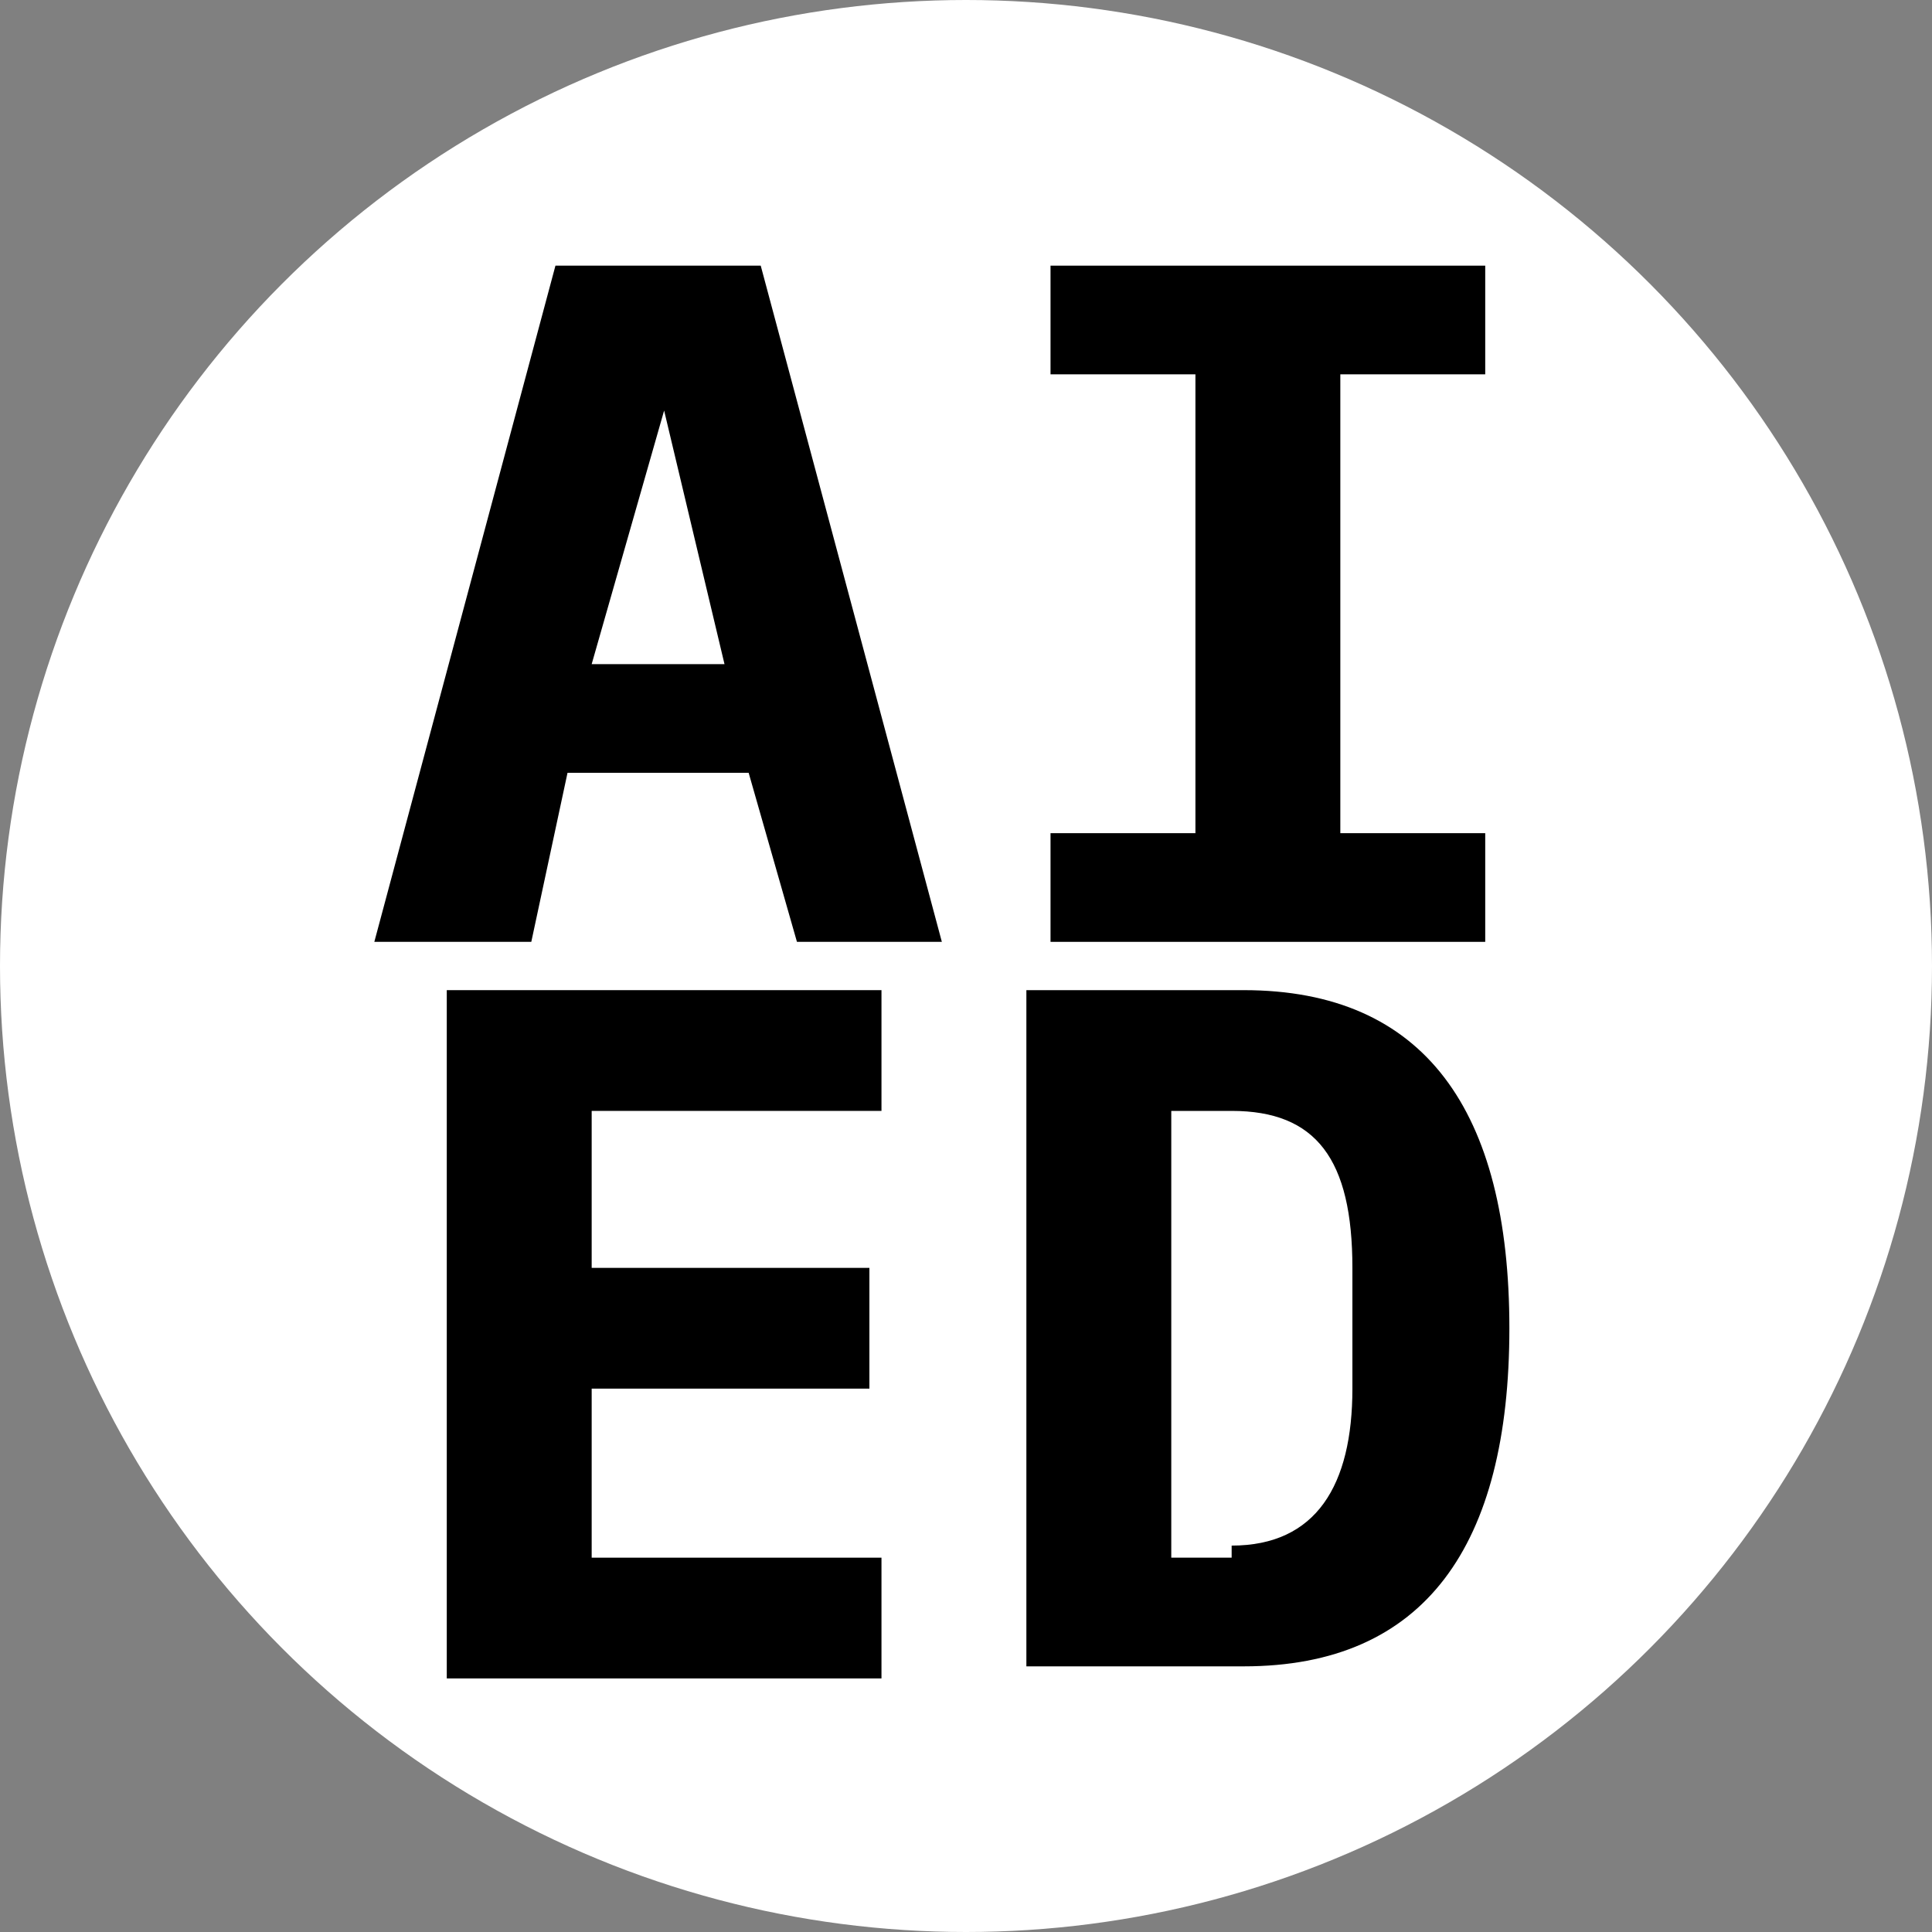 <?xml version="1.0" encoding="utf-8"?>
<!-- Generator: Adobe Illustrator 27.0.1, SVG Export Plug-In . SVG Version: 6.00 Build 0)  -->
<svg version="1.1" id="Layer_1" xmlns="http://www.w3.org/2000/svg" xmlns:xlink="http://www.w3.org/1999/xlink" x="0px" y="0px"
	 viewBox="0 0 16 16" style="enable-background:new 0 0 16 16;" xml:space="preserve">
<rect x="0" y="0" width="16" height="16" fill="#808080" stroke="none"/>
<style type="text/css">
	.st0{fill:#FFFFFF;}
	.st1{enable-background:new    ;}
</style>
<circle class="st0" cx="8" cy="8" r="8"/>
<g class="st1">
	<path d="M6.6,7.8L6.2,6.4H4.7L4.4,7.8H3.1l1.5-5.6h1.7l1.5,5.6H6.6z M5.5,3.4L5.5,3.4L4.9,5.5H6L5.5,3.4z"/>
</g>
<g class="st1">
	<path d="M8.7,7.8V6.9h1.2V3.1H8.7V2.2h3.6v0.9h-1.2v3.8h1.2v0.9H8.7z"/>
</g>
<g class="st1">
	<path d="M3.7,13.8V8.2h3.6v1H4.9v1.3h2.3v1H4.9v1.4h2.4v1H3.7z"/>
</g>
<g class="st1">
	<path d="M8.5,8.2h1.8c1.5,0,2.2,1,2.2,2.8s-0.7,2.8-2.2,2.8H8.5V8.2z M10.2,12.8c0.7,0,1-0.5,1-1.3v-1c0-0.9-0.3-1.3-1-1.3H9.7v3.7
		H10.2z"/>
</g>
</svg>
